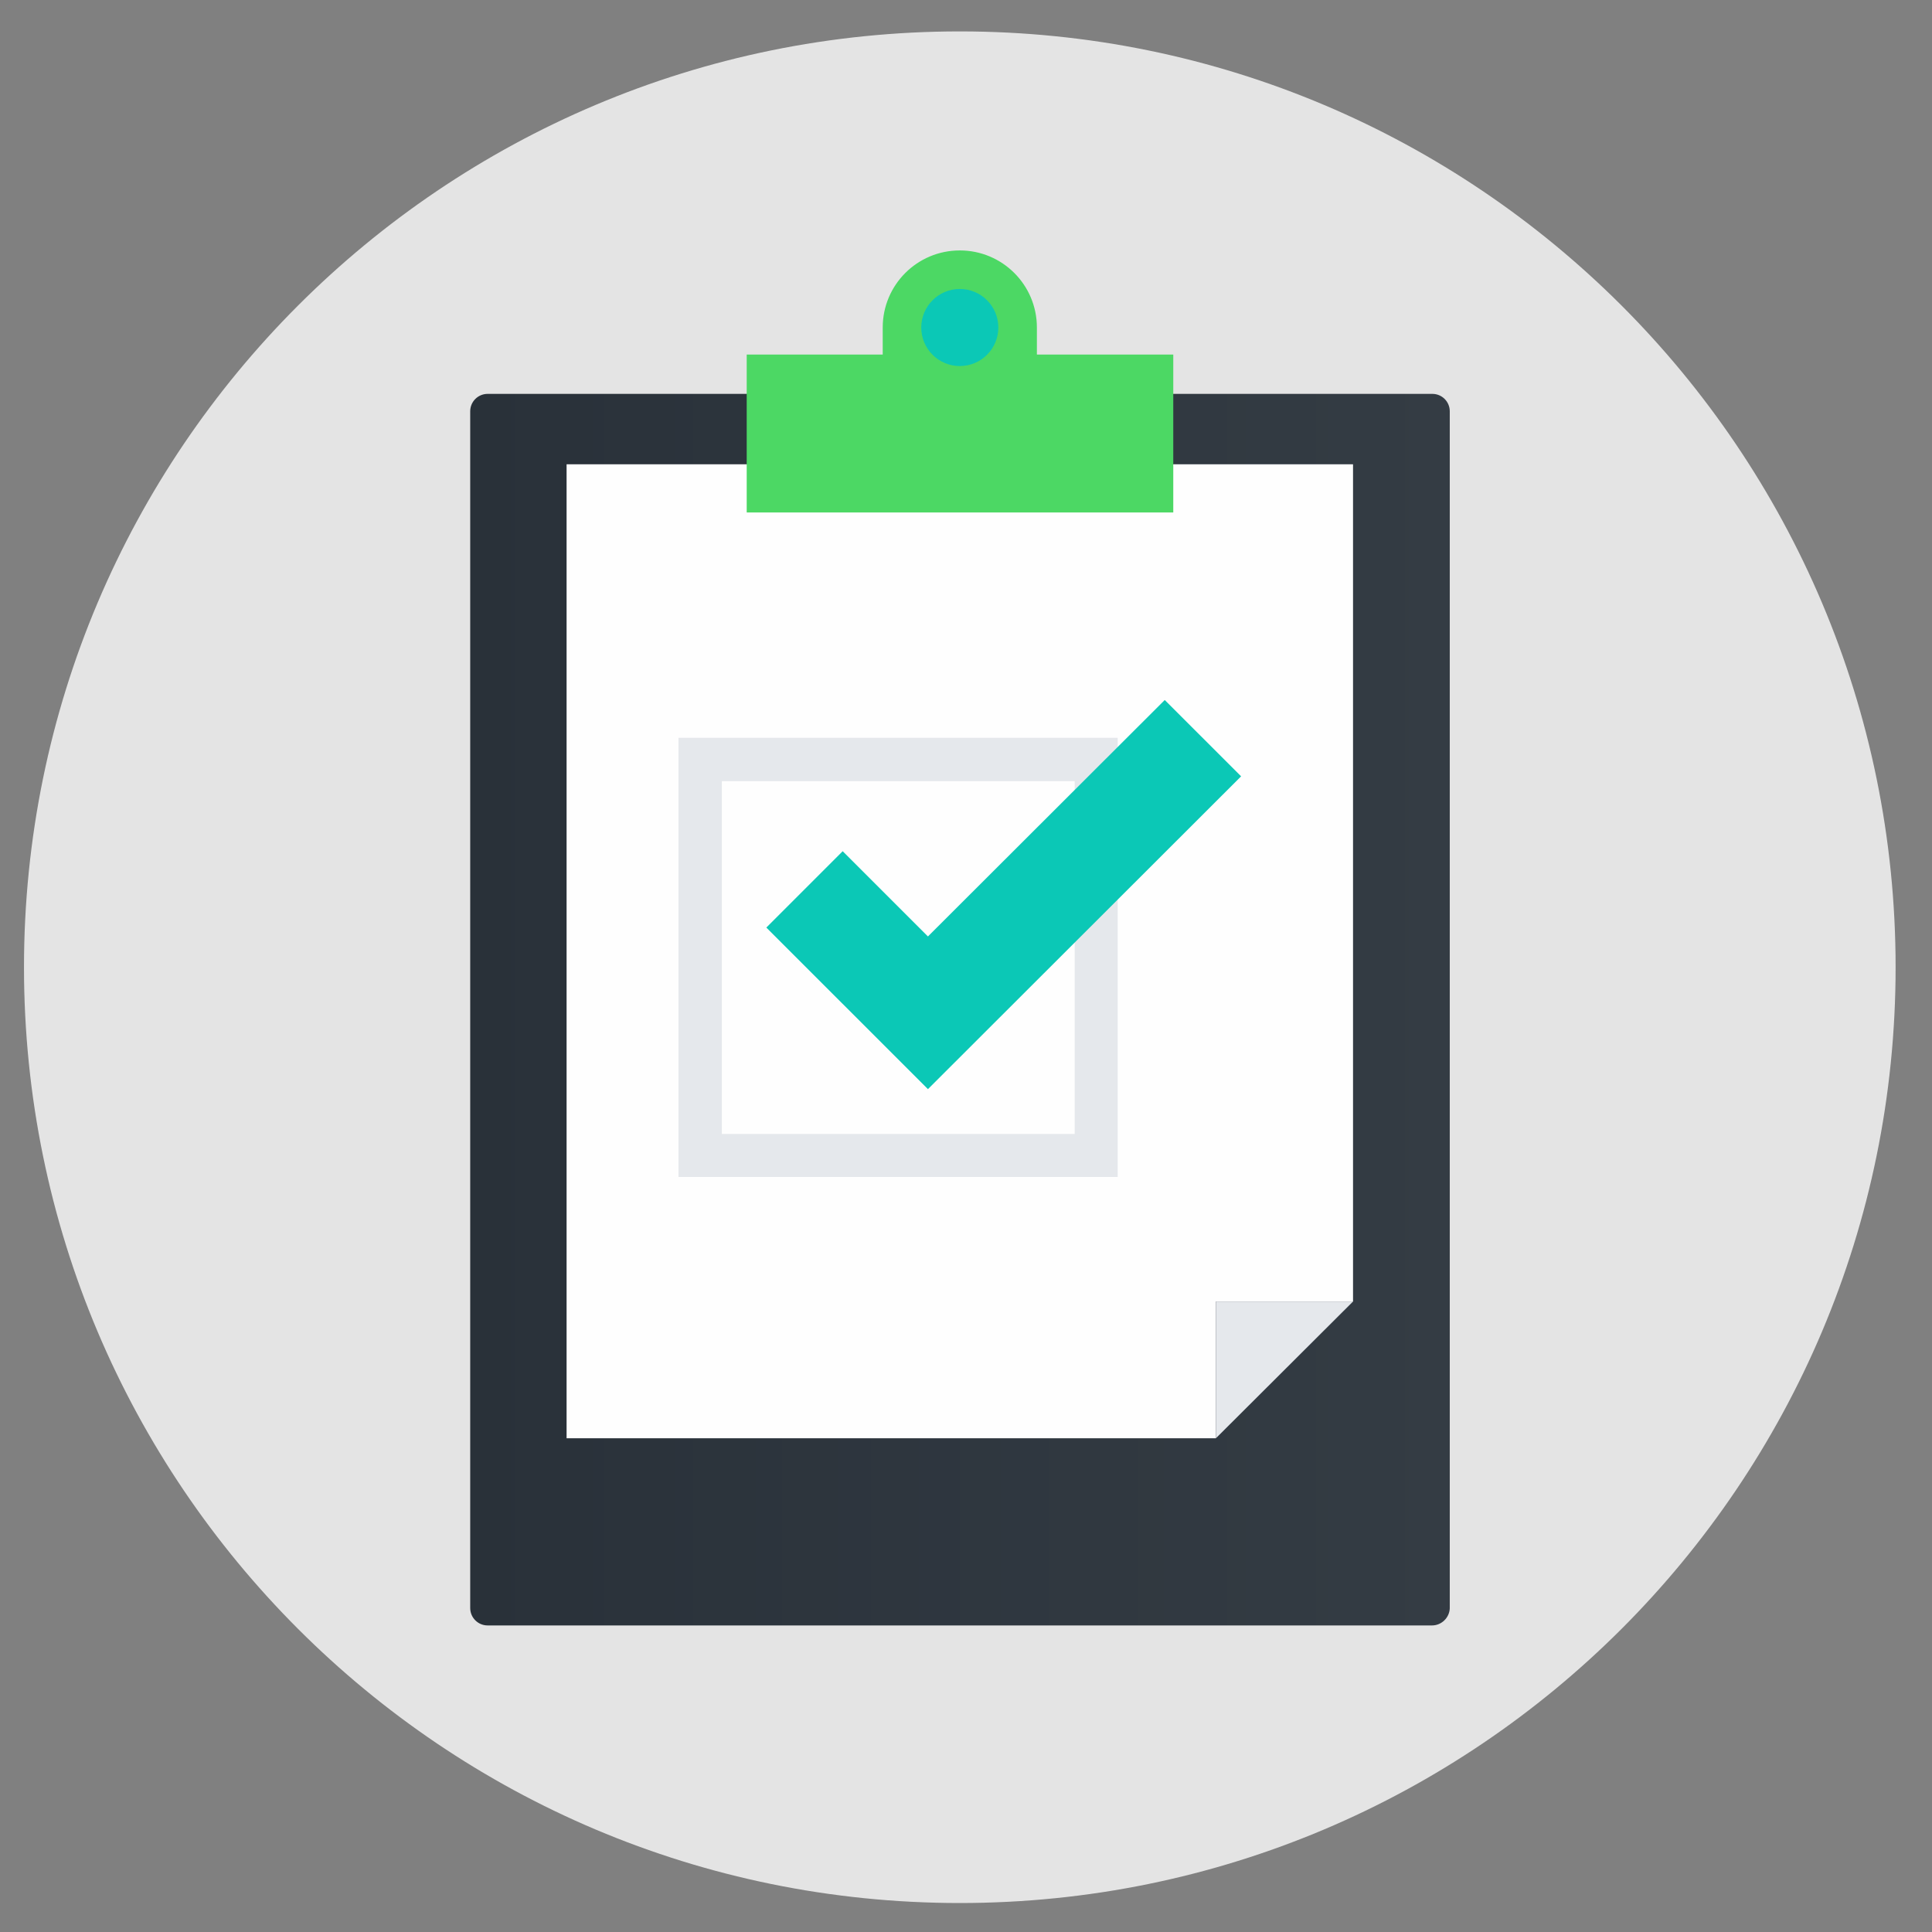 <?xml version="1.0" encoding="utf-8"?>
<!-- Generator: Adobe Illustrator 16.0.3, SVG Export Plug-In . SVG Version: 6.00 Build 0)  -->
<!DOCTYPE svg PUBLIC "-//W3C//DTD SVG 1.1//EN" "http://www.w3.org/Graphics/SVG/1.1/DTD/svg11.dtd">
<svg version="1.1" xmlns="http://www.w3.org/2000/svg" xmlns:xlink="http://www.w3.org/1999/xlink" x="0px" y="0px" width="160px"
	 height="160px" viewBox="0 0 160 160" enable-background="new 0 0 160 160" xml:space="preserve">
<rect x="0" y="0" width="160" height="160" fill="#808080" stroke="none"/>
<g id="Layer_1">
	<g opacity="0.99">
		<path fill="#E5E5E5" d="M79.486,2.601c42.803,0,77.5,34.697,77.5,77.5c0,42.802-34.697,77.499-77.5,77.499
			c-42.801,0-77.499-34.697-77.499-77.499C1.987,37.298,36.686,2.601,79.486,2.601L79.486,2.601z"/>
		<linearGradient id="SVGID_2_" gradientUnits="userSpaceOnUse" x1="38.94" y1="83.615" x2="120.064" y2="83.615">
			<stop  offset="0" style="stop-color:#283038"/>
			<stop  offset="1" style="stop-color:#333B44"/>
		</linearGradient>
		<path fill="url(#SVGID_2_)" d="M118.59,134.612H40.384c-0.798,0-1.443-0.646-1.443-1.444V34.061c0-0.798,0.646-1.442,1.443-1.442
			h78.237c0.797,0,1.442,0.645,1.442,1.442v99.139C120.032,133.966,119.388,134.612,118.59,134.612L118.59,134.612z"/>
		<polygon fill="#FFFFFF" points="46.922,38.45 46.922,119.111 100.696,119.111 100.696,107.786 112.052,107.786 112.052,38.45 
			46.922,38.45 		"/>
		<polygon fill="#E6E9ED" points="100.696,119.111 112.052,107.786 100.696,107.786 100.696,119.111 		"/>
		<path fill="#4CD964" d="M85.871,29.364v-2.24c0-3.529-2.855-6.384-6.385-6.384c-3.53,0-6.383,2.854-6.383,6.384v2.24H61.839
			v13.075h35.326V29.364H85.871L85.871,29.364z"/>
		<path fill="#0AC9B6" d="M79.486,23.931c1.764,0,3.192,1.431,3.192,3.193s-1.429,3.191-3.192,3.191s-3.192-1.429-3.192-3.191
			S77.723,23.931,79.486,23.931L79.486,23.931z"/>
		<path fill="#E6E9ED" d="M59.782,93.911h29.219v-29.22H59.782V93.911L59.782,93.911z M92.562,97.472H56.19V61.101h36.371V97.472
			L92.562,97.472z"/>
		<polygon fill="#0AC9B6" points="76.848,90.198 63.465,76.816 69.787,70.493 76.848,77.553 96.46,57.971 102.783,64.293 
			76.848,90.198 		"/>
	</g>
</g>
<g id="Layer_2">
</g>
</svg>
